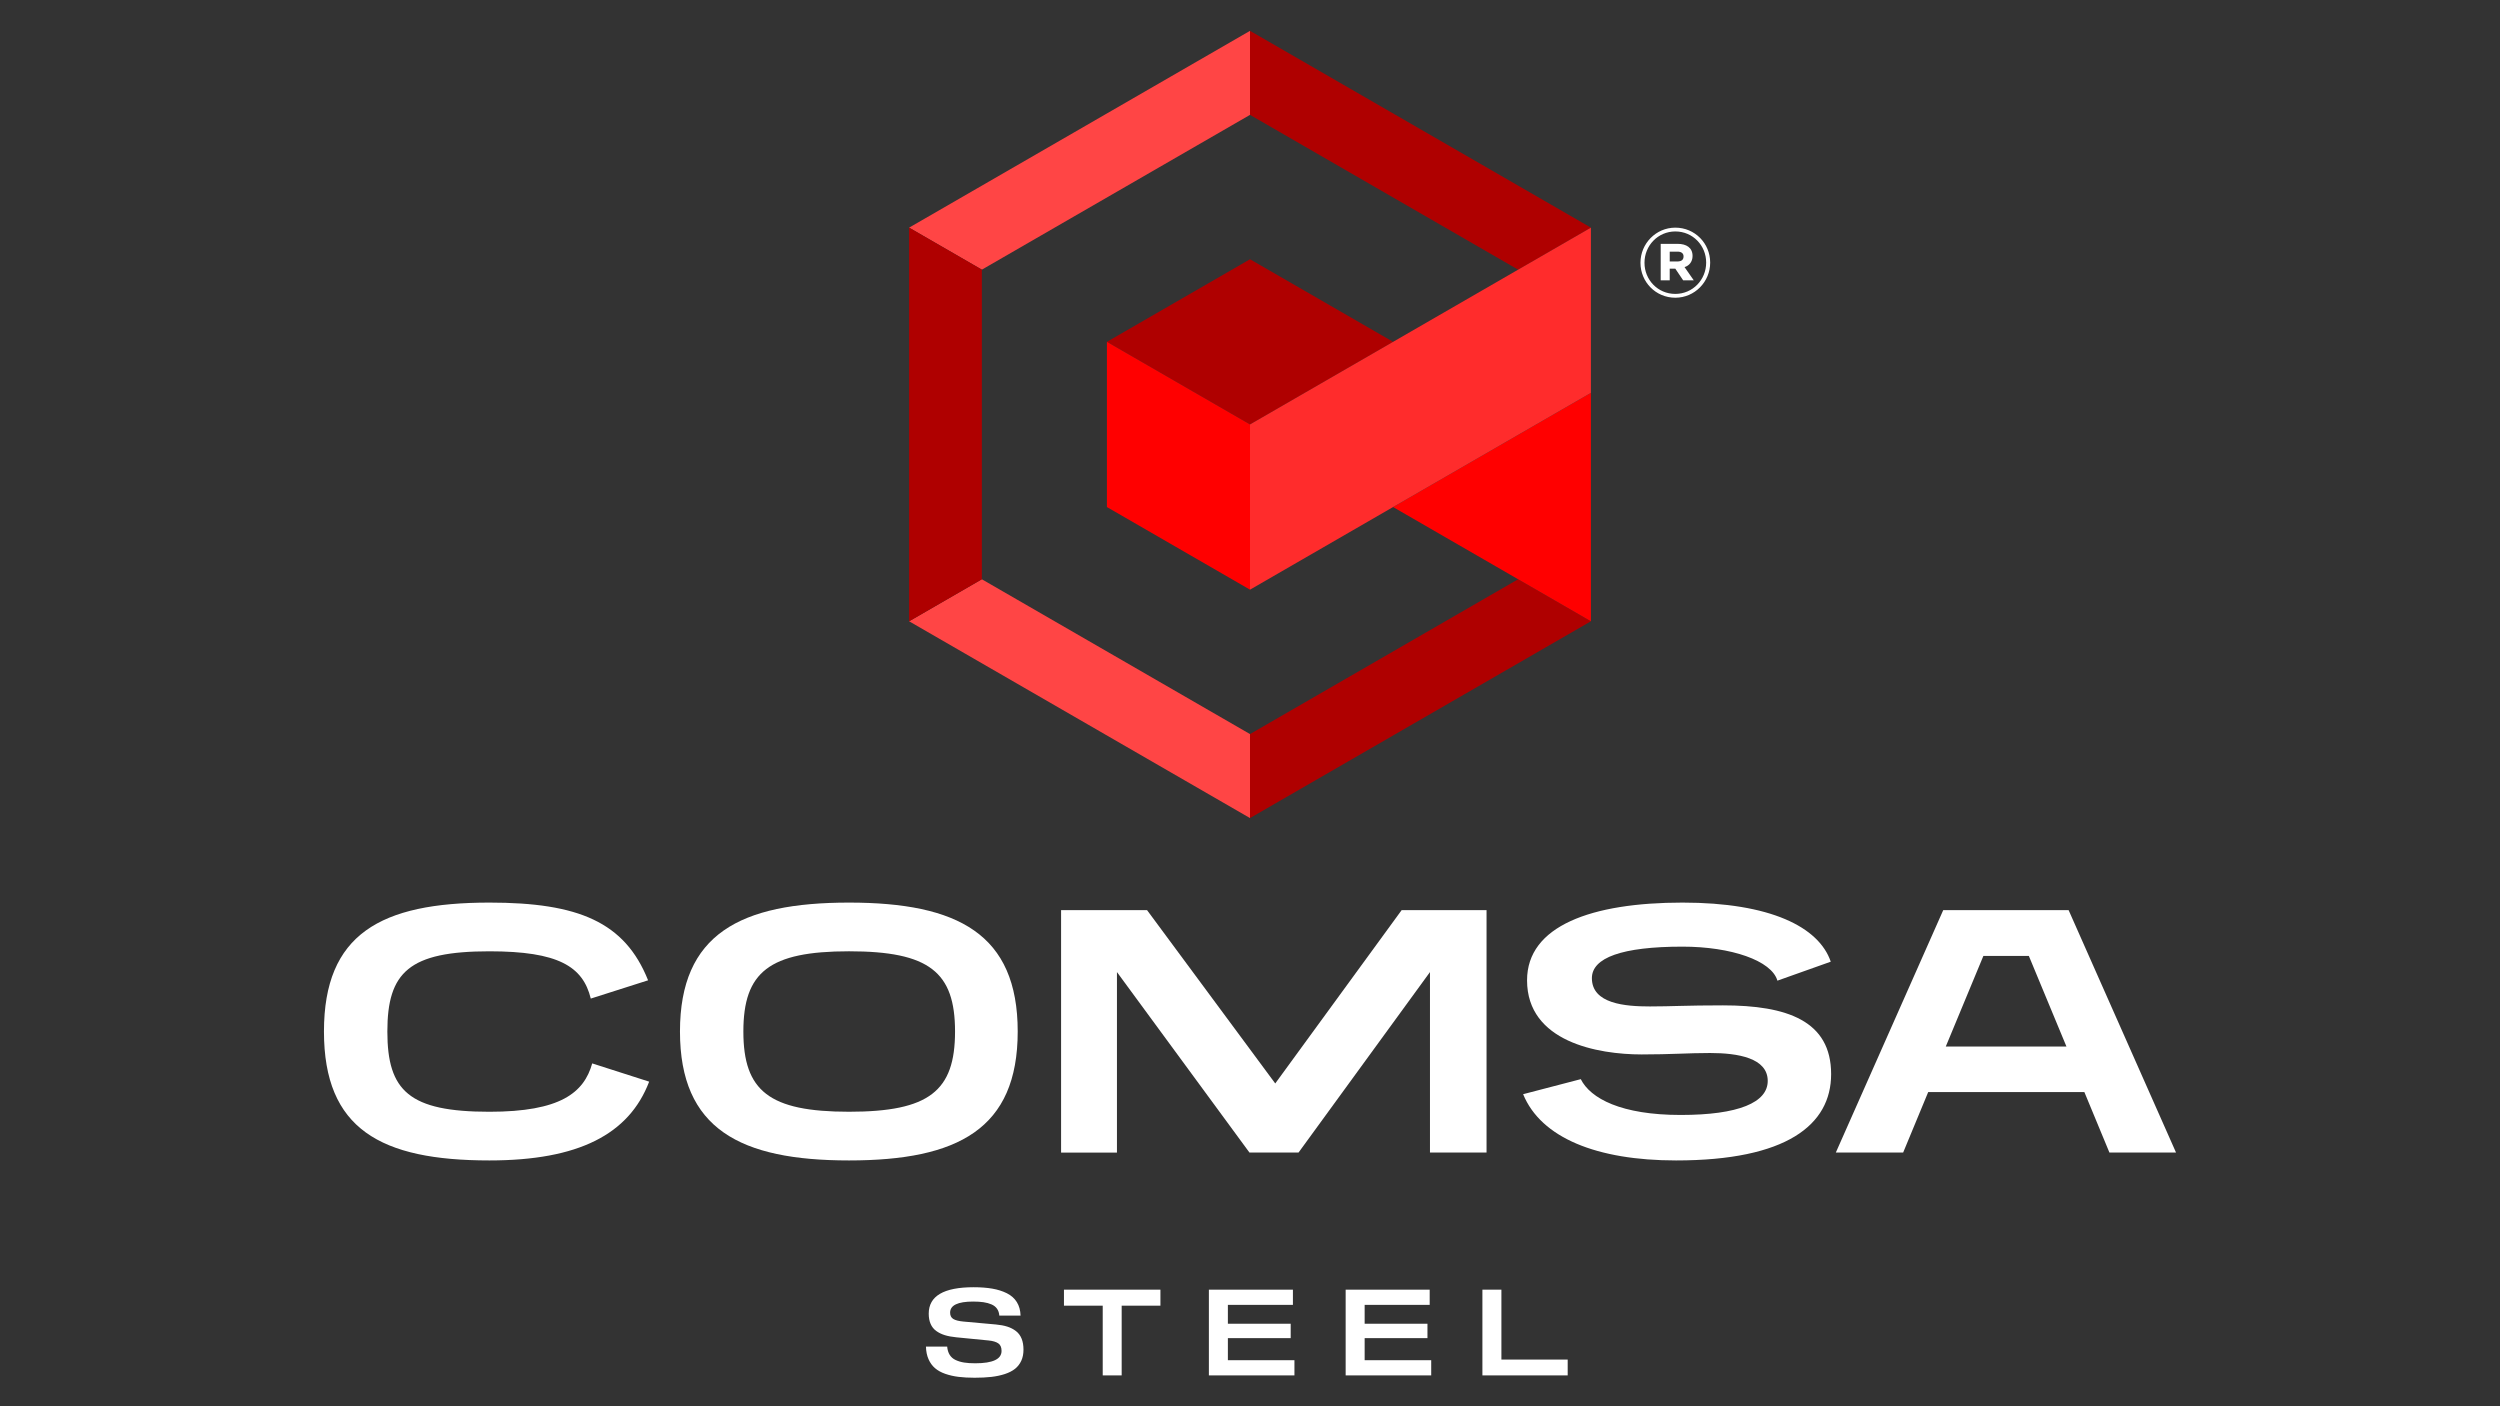 <?xml version="1.0" encoding="utf-8"?>
<!-- Generator: Adobe Illustrator 26.3.0, SVG Export Plug-In . SVG Version: 6.00 Build 0)  -->
<svg version="1.1" id="Layer_1" xmlns="http://www.w3.org/2000/svg" xmlns:xlink="http://www.w3.org/1999/xlink" x="0px" y="0px"
	 viewBox="0 0 1920 1080" style="enable-background:new 0 0 1920 1080;" xml:space="preserve">
<rect x="0" y="0" width="1920" height="1080" fill="#333333" stroke="none"/>
<style type="text/css">
	.st0{fill:#FFFFFF;}
	.st1{fill:#AF0000;}
	.st2{fill:#FF4545;}
	.st3{fill:#FF0000;}
	.st4{fill:#FF2C2C;}
	.st5{enable-background:new    ;}
</style>
<g>
	<g>
		<path class="st0" d="M498.55,830.71c-15.4,40.43-54.18,60.51-122.67,60.51c-83.62,0-127.08-24.2-127.08-99.02
			c0-74.81,43.46-99.01,127.08-99.01c68.21,0,103.97,14.85,121.85,59.69l-44.01,14.03c-6.05-24.76-25.03-36.31-77.84-36.31
			c-61.61,0-78.39,15.95-78.39,61.61s16.78,61.62,78.39,61.62c54.46,0,72.61-14.58,78.94-37.14L498.55,830.71z"/>
		<path class="st0" d="M652.05,891.22c-83.62,0-129.83-24.2-129.83-99.02c0-74.81,46.21-99.01,129.83-99.01
			c83.61,0,129.55,24.2,129.55,99.01C781.6,867.02,735.67,891.22,652.05,891.22z M652.05,730.59c-61.34,0-81.14,15.95-81.14,61.61
			s19.8,61.62,81.14,61.62c61.61,0,81.42-15.95,81.42-61.62C733.47,746.55,713.66,730.59,652.05,730.59z"/>
		<path class="st0" d="M1098.22,885.17V746.55L997.27,885.17h-37.68L857.82,746.55v138.63h-42.91V698.96h66.01l98.47,133.13
			l97.09-133.13h65.19v186.21L1098.22,885.17L1098.22,885.17z"/>
		<path class="st0" d="M1365.05,753.15c-4.4-15.4-35.48-26.13-72.89-26.13c-46.49,0-69.59,8.52-69.59,24.2
			c0,19.8,25.85,21.73,44.56,21.73c16.5,0,27.78-0.83,56.11-0.83c49.23,0,83.07,11.82,83.07,52.81c0,39.06-34.39,66.29-119.1,66.29
			c-60.79,0-103.7-17.33-117.45-50.88l44.28-11.55c7.43,14.85,31.08,27.5,76.74,27.5c44.56,0,66.84-9.63,66.84-26.13
			c0-17.6-22.83-21.45-44.28-21.45c-16.5,0-30.26,1.1-52.54,1.1c-33.56,0-88.02-9.62-88.02-56.93c0-41.81,49.51-59.69,119.37-59.69
			c67.39,0,104.79,18.7,113.87,45.39L1365.05,753.15z"/>
		<path class="st0" d="M1620.04,885.17l-19.25-46.48h-119.92l-19.25,46.48h-51.71l82.51-186.21h96.27l82.51,186.21H1620.04z
			 M1558.16,734.17h-34.93l-28.88,69.59h92.69L1558.16,734.17z"/>
	</g>
	<g>
		<polygon class="st1" points="960,23.69 960,88.22 1165.92,207.1 1221.81,174.83 		"/>
		<polygon class="st1" points="960,325.97 850.11,262.53 960,199.11 1069.88,262.53 		"/>
		<polygon class="st2" points="754.06,207.1 754.06,207.1 698.19,174.83 960,23.69 960,88.22 		"/>
		<polygon class="st3" points="850.11,262.53 850.11,389.41 960,452.87 960,325.97 		"/>
		<polygon class="st1" points="960,628.28 960,563.77 1165.92,444.87 1109.6,412.37 1109.6,412.37 1221.81,477.14 		"/>
		<polygon class="st2" points="754.06,444.87 960,563.77 960,628.28 698.19,477.14 		"/>
		<polygon class="st1" points="754.06,444.87 698.19,477.14 698.19,477.14 698.19,174.83 698.19,174.83 754.06,207.1 		"/>
		<polygon class="st3" points="1221.81,477.14 1069.88,389.41 1221.81,301.71 		"/>
		<g>
			<g>
				<polygon class="st4" points="1069.88,389.41 960,452.87 960,325.97 1221.81,174.83 1221.81,301.71 				"/>
			</g>
		</g>
	</g>
	<g>
		<path class="st0" d="M1259.89,201.89v-0.15c0-14.61,11.84-26.91,26.76-26.91c15.07,0,26.76,12.15,26.76,26.75v0.16
			c0,14.61-11.84,26.91-26.76,26.91C1271.58,228.65,1259.89,216.5,1259.89,201.89z M1310.33,201.74v-0.16
			c0-12.91-10.15-23.83-23.68-23.83c-13.38,0-23.68,10.92-23.68,23.99v0.15c0,12.92,10.15,23.83,23.68,23.83
			C1300.03,225.72,1310.33,214.81,1310.33,201.74z M1275.43,187.28h13.07c6.61,0,11.38,2.93,11.38,9.23v0.16
			c0,4.15-2.46,7.38-6.15,8.46l7.07,10.14h-8.15l-6-8.92h-4.31v8.92h-6.92v-27.99H1275.43z M1288.04,200.82
			c3.23,0,4.92-1.23,4.92-3.84v-0.16c0-2.3-1.85-3.69-4.92-3.54h-5.69v7.54H1288.04z"/>
	</g>
	<g class="st5">
		<path class="st0" d="M767.48,1010.42c-0.15-2.07-0.73-3.83-1.73-5.27c-1.01-1.44-2.42-2.56-4.26-3.36s-3.88-1.36-6.15-1.69
			c-2.27-0.33-4.92-0.5-7.95-0.5c-11.8,0-17.7,2.84-17.7,8.51c0,2.25,0.81,3.87,2.43,4.86c1.62,0.99,4.2,1.65,7.75,1.98l24.95,2.25
			c3.36,0.3,6.29,0.85,8.78,1.64c2.49,0.8,4.7,1.93,6.62,3.4c1.92,1.47,3.37,3.4,4.35,5.79c0.98,2.39,1.46,5.22,1.46,8.49
			c0,3.24-0.56,6.1-1.69,8.56s-2.72,4.51-4.77,6.15c-2.06,1.64-4.65,2.97-7.79,4.01c-3.14,1.04-6.59,1.77-10.36,2.21
			c-3.77,0.43-8.07,0.65-12.9,0.65c-4.65,0-8.79-0.23-12.41-0.68c-3.62-0.45-7-1.22-10.16-2.32c-3.15-1.1-5.77-2.54-7.86-4.35
			c-2.09-1.8-3.75-4.09-4.98-6.87c-1.23-2.78-1.89-6.01-1.98-9.71h16.3c0.21,2.52,0.86,4.65,1.94,6.37c1.08,1.73,2.6,3.05,4.57,3.96
			c1.97,0.92,4.14,1.56,6.53,1.94c2.39,0.38,5.23,0.56,8.54,0.56c13.45,0,20.18-3.17,20.18-9.5c0-2.73-0.84-4.67-2.52-5.81
			c-1.68-1.14-4.16-1.88-7.43-2.21l-24.82-2.43c-3.36-0.33-6.29-0.88-8.78-1.64c-2.49-0.77-4.69-1.84-6.6-3.22
			c-1.91-1.38-3.35-3.18-4.32-5.41c-0.98-2.22-1.46-4.85-1.46-7.88c0-13.54,11.5-20.31,34.5-20.31c5.37,0,10.14,0.36,14.3,1.08
			c4.16,0.72,7.89,1.9,11.19,3.54c3.3,1.64,5.86,3.9,7.66,6.78c1.8,2.88,2.76,6.35,2.88,10.4H767.48z"/>
		<path class="st0" d="M891.21,990.46v12.3h-29.77v53.55h-14.55v-53.55h-29.77v-12.3H891.21z"/>
		<path class="st0" d="M943.01,1002.13v14.5h48.24v11.08h-48.24v16.93h51.12v11.67h-65.71v-65.85h64.54v11.67H943.01z"/>
		<path class="st0" d="M1048.05,1002.13v14.5h48.24v11.08h-48.24v16.93h51.12v11.67h-65.71v-65.85H1098v11.67H1048.05z"/>
		<path class="st0" d="M1203.98,1056.31h-65.49v-65.85h14.59v53.69h50.9V1056.31z"/>
	</g>
</g>
</svg>
